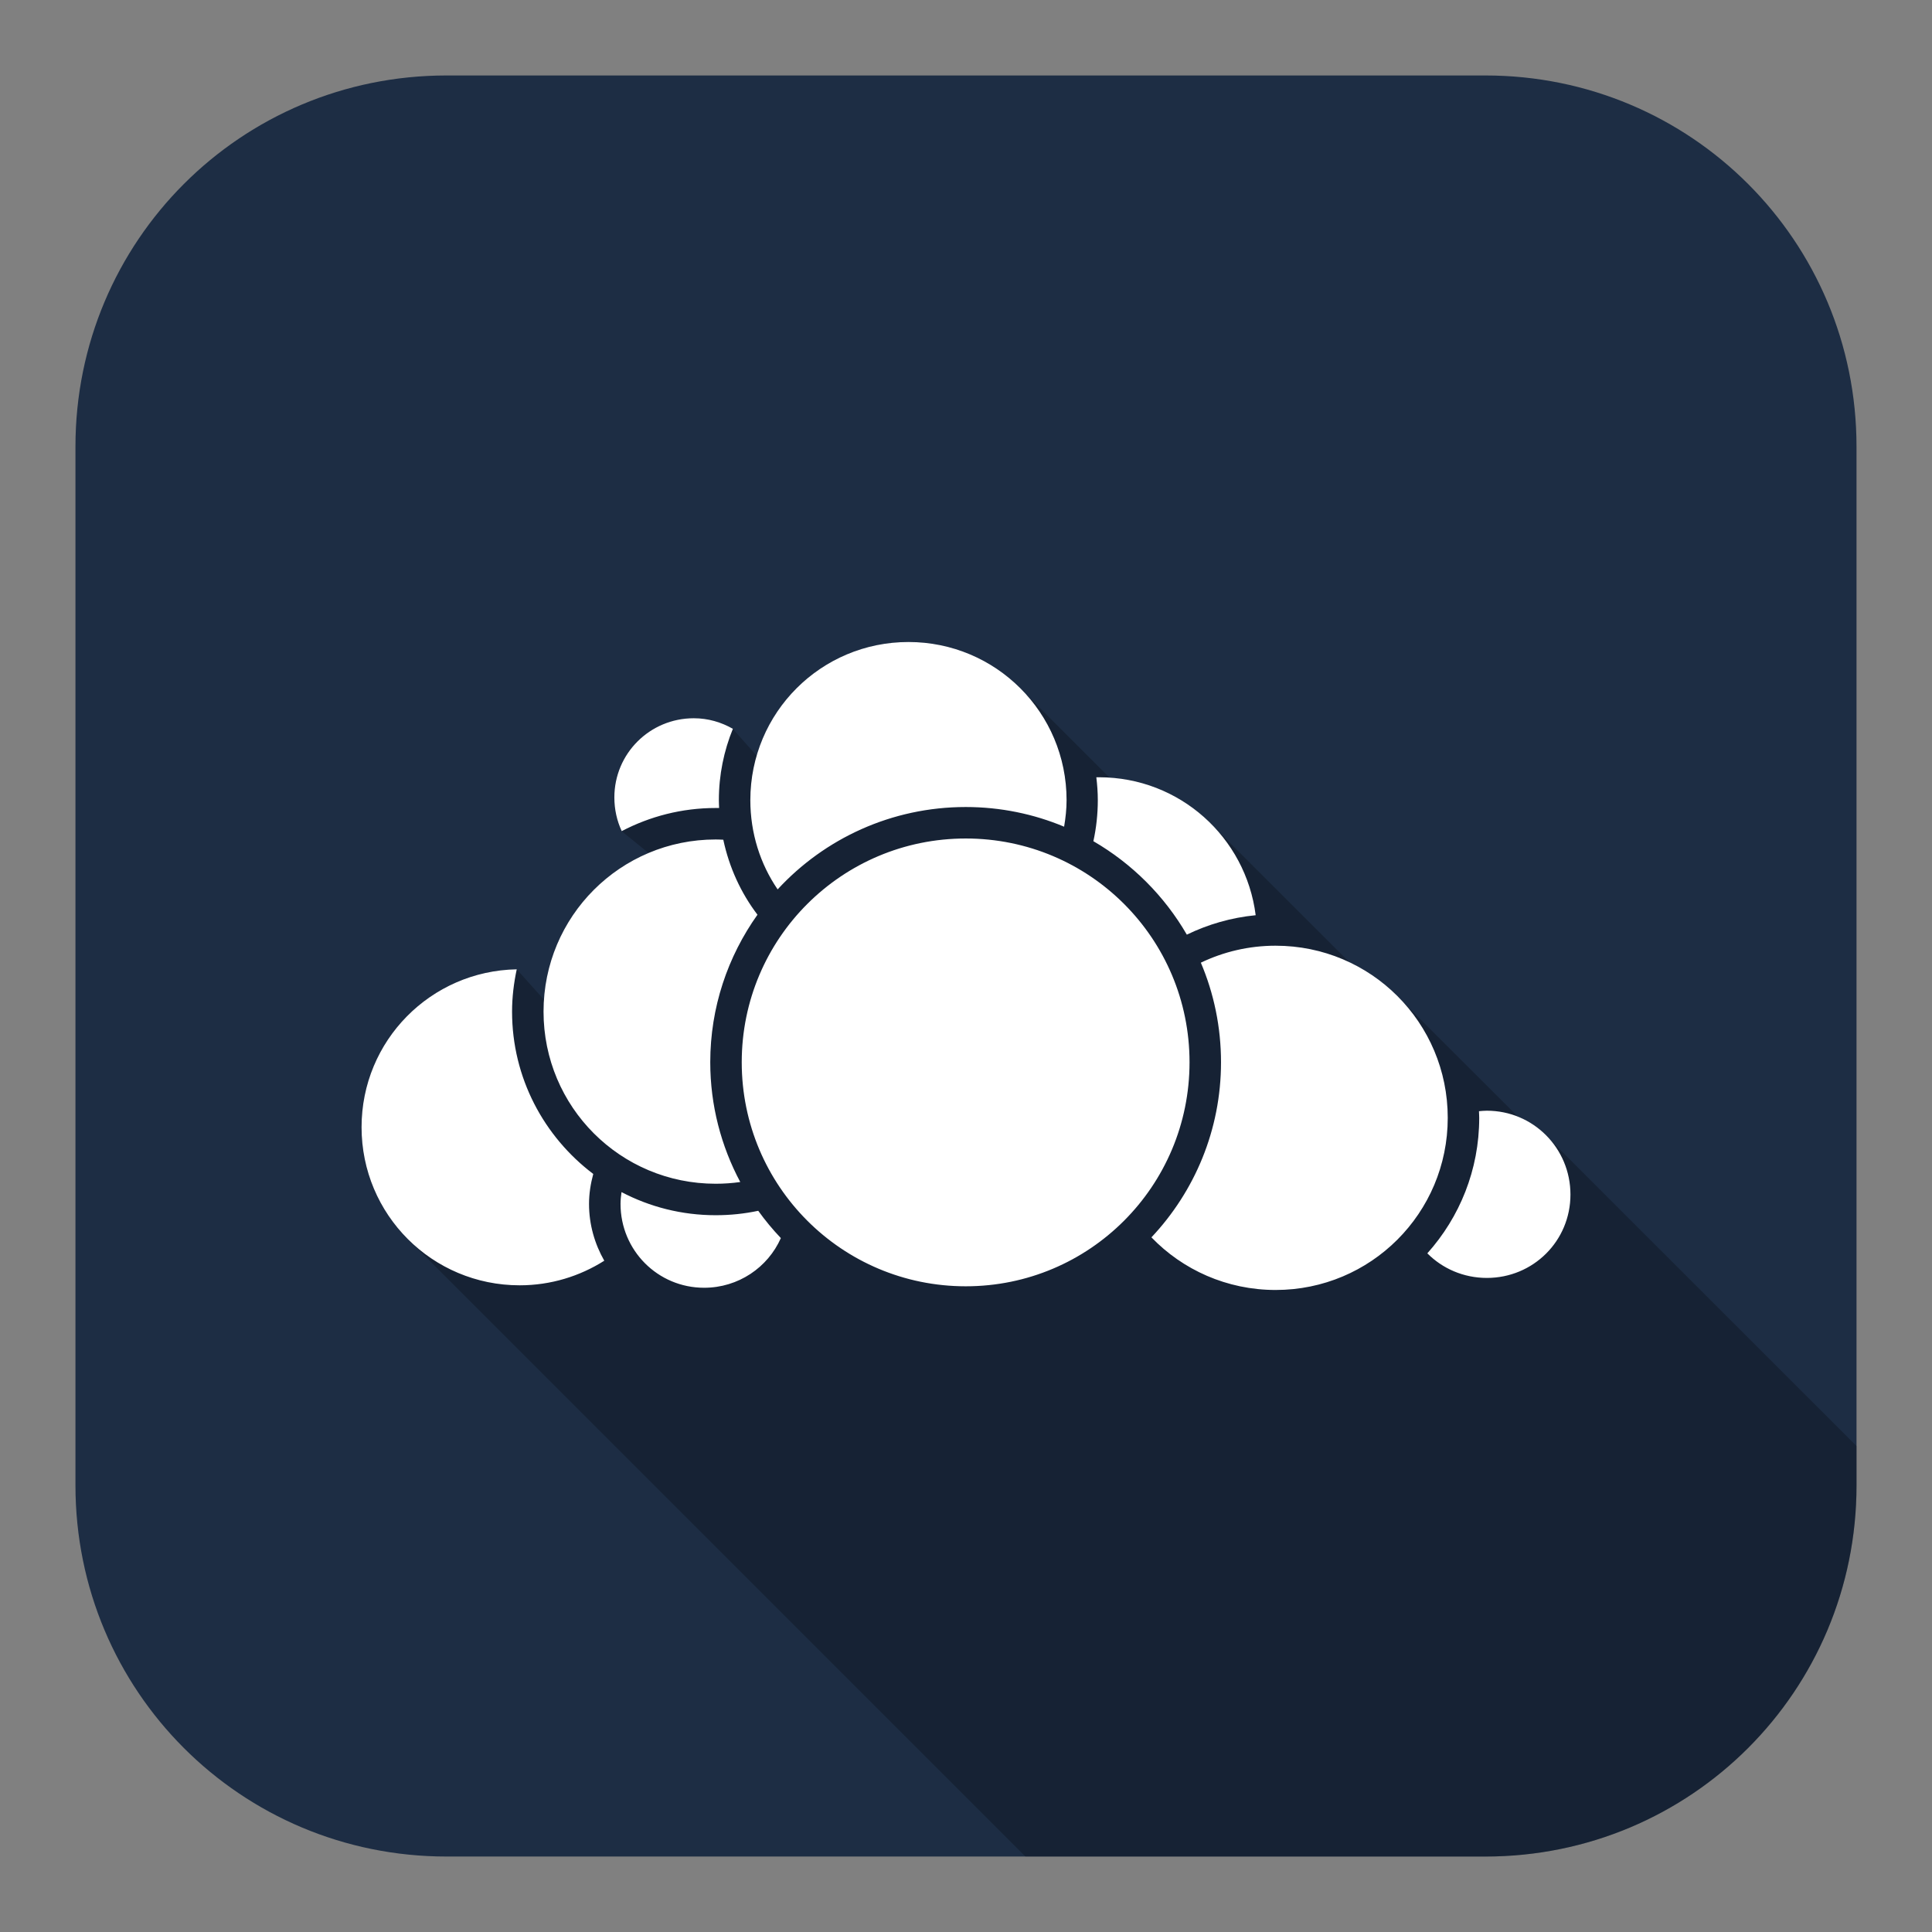 <svg viewBox="0 0 512 512" xmlns="http://www.w3.org/2000/svg">
 <rect x="0" y="0" width="512" height="512" fill="#808080" stroke="none"/>
 <defs>
  <linearGradient id="d" x1="1012.5" x2="1006.8" y1="484.42" y2="20.626" gradientTransform="matrix(1.032 0 0 1.032 -830.86 592.68)" gradientUnits="userSpaceOnUse" href="#a"/>
  <linearGradient id="a" x1="45.448" x2="45.448" y1="92.54" y2="7.016" gradientTransform="matrix(1.006 0 0 .994 100 0)" gradientUnits="userSpaceOnUse">
   <stop offset="0"/>
   <stop stop-opacity=".588" offset="1"/>
  </linearGradient>
  <linearGradient id="e" x1="1012.5" x2="1006.8" y1="484.42" y2="20.626" gradientTransform="matrix(1.04 0 0 1.04 -837.95 592.52)" gradientUnits="userSpaceOnUse" href="#a"/>
  <linearGradient id="f" x1="1012.5" x2="1006.8" y1="484.42" y2="20.626" gradientTransform="matrix(1.023 0 0 1.023 -823.78 592.84)" gradientUnits="userSpaceOnUse" href="#a"/>
  <linearGradient id="c" x1="1012.5" x2="1006.8" y1="484.42" y2="20.626" gradientTransform="matrix(1.015 0 0 1.015 -816.69 593)" gradientUnits="userSpaceOnUse" href="#a"/>
  <linearGradient id="b" x1="1012.5" x2="1006.8" y1="484.42" y2="20.626" gradientTransform="matrix(1.007 0 0 1.007 -810.49 593.14)" gradientUnits="userSpaceOnUse" href="#a"/>
  <linearGradient id="h" x1="993.44" x2="988.79" y1="51.512" y2="363.74" gradientTransform="translate(778.6 -360.56)" gradientUnits="userSpaceOnUse">
   <stop stop-color="#fff" offset="0"/>
   <stop stop-color="#fff" stop-opacity="0" offset="1"/>
  </linearGradient>
  <linearGradient id="g" x1="1764.6" x2="1763.7" y1="155.6" y2="-55.941" gradientUnits="userSpaceOnUse">
   <stop offset="0"/>
   <stop stop-color="#fff" stop-opacity=".2" offset="1"/>
  </linearGradient>
 </defs>
 <g transform="matrix(1.1 0 0 .444 95.081 256.39)"></g>
 <path d="m118.34 20c-54.477 0-98.344 43.867-98.344 98.344v23.062 252.25c0 54.477 43.867 98.344 98.344 98.344h275.31c54.477 0 98.344-43.867 98.344-98.344v-252.25-23.062c0-54.477-43.867-98.344-98.344-98.344h-275.31z" fill="#1d2d44"/>
 <g transform="translate(-605.52 -353.97)"></g>
 <path d="m240.75 170.16c-19.09 0-35.141 12.7-40.219 30.125l-6.312-7.125c-3.068-1.751-6.572-2.812-10.375-2.812-11.635 0-21.062 9.365-21.062 21 0 3.189 0.702 6.237 1.969 8.938 0.015-0.026 7.125 5.781 7.125 5.781-15.449 6.519-26.51 21.299-27.719 38.844 0 0-7.217-8.027-7.219-8.031-22.821 0.417-41.125 18.921-41.125 41.844 0 12.205 5.175 23.162 13.469 30.812l162.47 162.47h121.91c54.477 5e-5 98.344-43.867 98.344-98.344v-10.438l-81.344-81.312c-2.262-2.582-5.106-4.632-8.344-5.938l-31.031-30.969c-3.872-4.119-8.486-7.516-13.656-9.969l-35.656-35.625c-7.034-7.611-16.878-12.579-27.906-13.312l-22.688-22.656c-7.641-8.176-18.52-13.281-30.625-13.281z" enable-background="new" fill-opacity=".235"/>
 <path d="m240.75 170.14c-23.186 0-41.903 18.717-41.903 41.903 0 8.778 2.641 16.932 7.234 23.656 12.386-13.442 30.176-21.831 49.853-21.831 9.227 0 18.048 1.859 26.067 5.213 0.387-2.29 0.652-4.636 0.652-7.038 0-23.186-18.717-41.903-41.903-41.903zm-56.891 20.202c-11.635 0-21.049 9.349-21.049 20.984 0 3.189 0.689 6.228 1.955 8.928 7.457-3.897 15.912-6.126 24.894-6.126 0.303 0 0.611-3e-3 0.912 0-0.028-0.694-0.065-1.384-0.065-2.085 0-6.676 1.337-13.07 3.715-18.899-3.068-1.751-6.559-2.802-10.362-2.802zm106.68 15.64c0.239 1.986 0.391 4.01 0.391 6.061 0 3.717-0.404 7.393-1.173 10.883 10.251 5.943 18.821 14.504 24.764 24.764 5.61-2.726 11.759-4.514 18.247-5.148-2.615-20.65-20.137-36.559-41.512-36.559-0.241 0-0.477-3e-3 -0.717 0zm-34.604 16.227c-32.81 0-59.368 26.49-59.368 59.303 0 32.809 26.556 59.368 59.368 59.368 32.812 0 59.303-26.559 59.303-59.368 0-32.813-26.492-59.303-59.303-59.303zm-66.276 0.261c-25.249 0-45.617 20.369-45.617 45.617 0 25.249 20.369 45.617 45.617 45.617 2.209 0 4.392-0.154 6.517-0.456-5.049-9.471-7.95-20.281-7.95-31.737 0-14.562 4.652-28.055 12.512-39.101-4.394-5.771-7.494-12.546-9.058-19.876-0.672-0.029-1.341-0.065-2.02-0.065zm148.39 28.152c-7.101 0-13.827 1.62-19.811 4.497 3.445 8.11 5.344 17.04 5.344 26.393 0 17.942-7.015 34.267-18.442 46.399 8.288 8.597 19.983 13.946 32.91 13.946 25.249 0 45.617-20.369 45.617-45.617 0-25.249-20.369-45.617-45.617-45.617zm-201.11 6.256c-22.821 0.417-41.121 18.915-41.121 41.838 0 23.186 18.716 41.903 41.903 41.903 8.257 0 15.938-2.414 22.418-6.517-2.537-4.455-4.04-9.584-4.04-15.054 0-2.733 0.428-5.363 1.108-7.885-0.011-0.01 0.011-0.057 0-0.065-13.035-9.858-21.505-25.442-21.505-43.011 0-3.853 0.467-7.583 1.238-11.209zm257.09 37.471c-0.703 0-1.4 0.067-2.085 0.13 0.018 0.587 0.065 1.168 0.065 1.76 0 13.799-5.201 26.357-13.75 35.907 4.014 4.038 9.589 6.517 15.771 6.517 12.296 0 22.157-9.796 22.157-22.092s-9.861-22.222-22.157-22.222zm-229.32 21.57c-0.142 1.021-0.261 2.066-0.261 3.128 0 12.296 9.861 22.222 22.157 22.222 9.076 0 16.888-5.396 20.332-13.164-2.16-2.272-4.163-4.681-5.995-7.234-3.634 0.776-7.412 1.173-11.274 1.173-9.003 0-17.49-2.211-24.959-6.126z" enable-background="new" fill="#fff"/>
</svg>
